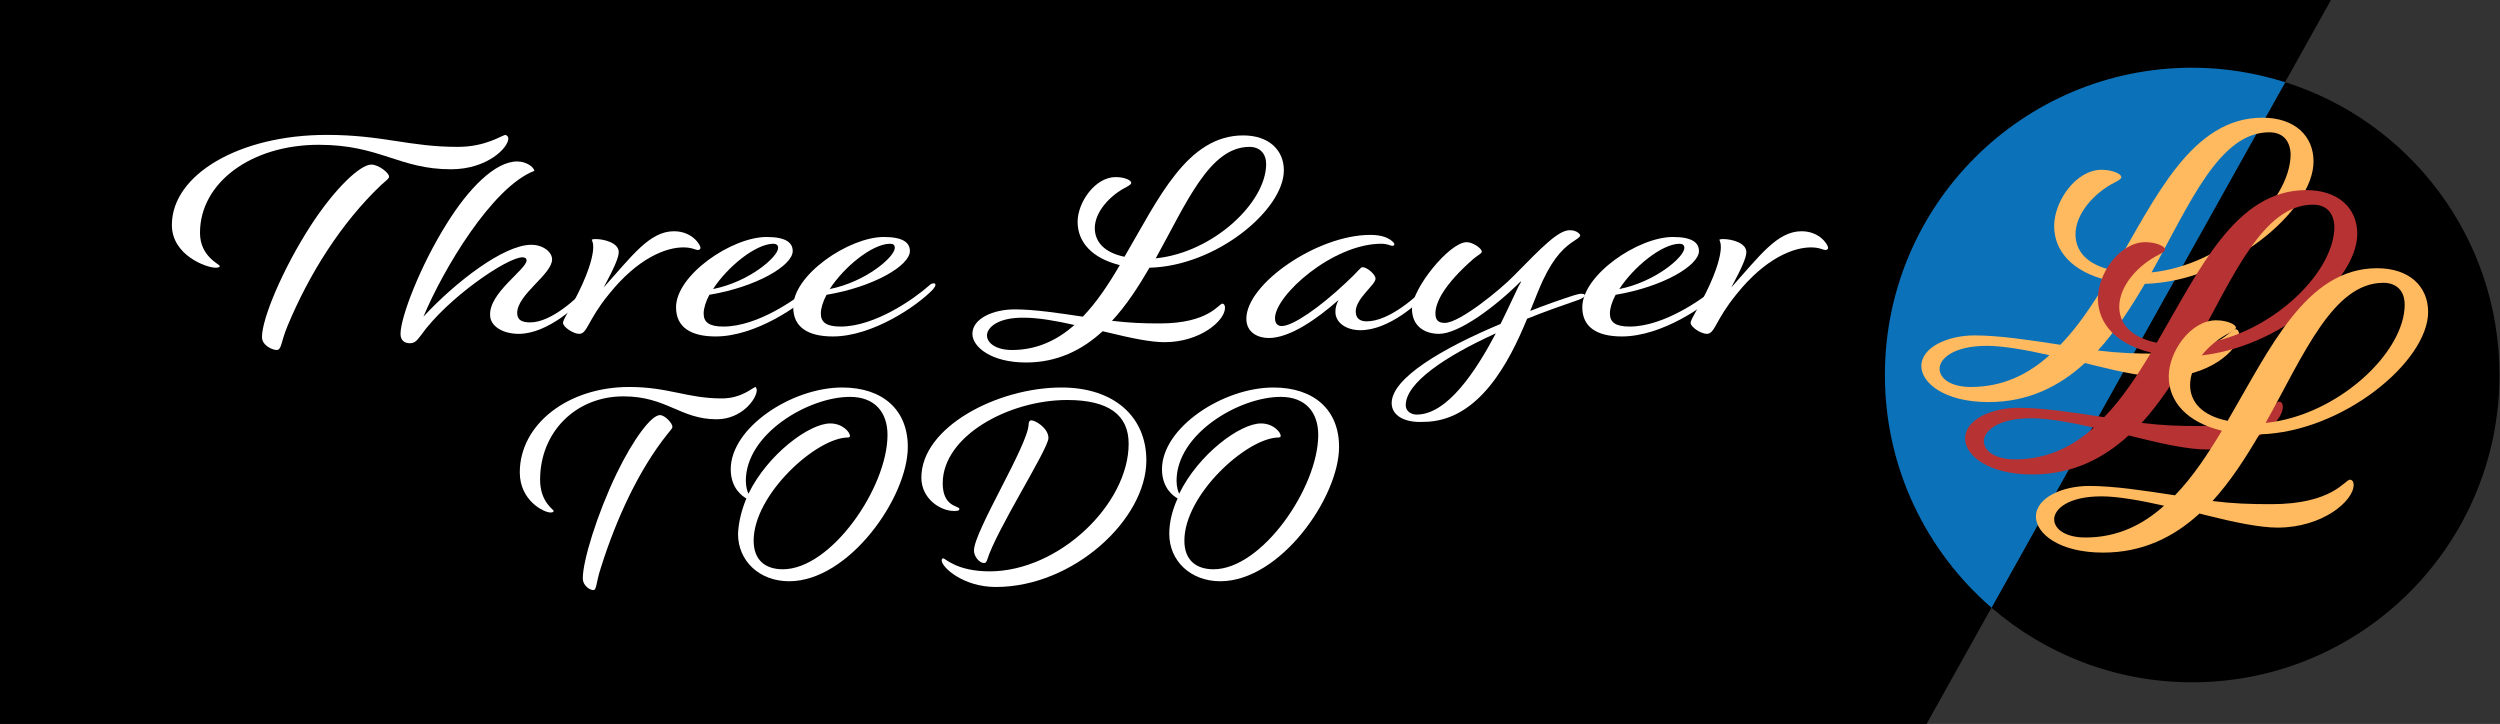 <?xml version="1.0" encoding="utf-8"?>
<!-- Generator: Adobe Illustrator 24.2.0, SVG Export Plug-In . SVG Version: 6.00 Build 0)  -->
<svg version="1.1" id="Layer_1" xmlns="http://www.w3.org/2000/svg" xmlns:xlink="http://www.w3.org/1999/xlink" x="0px" y="0px"
	 viewBox="0 0 480 139" style="enable-background:new 0 0 480 139;" xml:space="preserve">
<rect x="0" y="0" width="480" height="139" fill="#333333" stroke="none"/>
<style type="text/css">
	.st0{fill:none;}
	.st1{enable-background:new    ;}
	.st2{fill:#FFFFFF;}
	.st3{fill:#0B72B9;}
	.st4{fill:#FFBA60;}
	.st5{fill:#B73232;}
</style>
<path d="M448.1-1l-9.6,17.2l-8.4,15L369.9,139H-1V-1H448.1z"/>
<path class="st0" d="M-1,139h479.9v0L-1,139L-1,139z"/>
<g class="st1">
	<path class="st2" d="M97.6,26.6c0,1.8-4.1,5.9-11,5.9c-10,0-13.6-4.7-25.4-4.7c-13,0-22.8,7.3-22.8,16.9c0,4.6,3.8,6,3.8,6.4
		c0,0.2-0.3,0.3-0.8,0.3c-1.8,0-8.4-2.4-8.4-8.2c0-9.7,13-17.3,29.7-17.3c10.8,0,15.8,2.3,25.2,2.3c5.5,0,8.5-2.3,9.2-2.3
		C97.4,26.1,97.6,26.2,97.6,26.6z M73.2,35.5c1-0.9,1.5-1.2,1.5-1.6c0-0.7-2-2.3-3.4-2.3c-2.2,0-7.1,4.7-11.7,11.8
		c-5.4,8.4-9.3,17.8-9.3,21.3c0,1.7,2.1,2.5,2.8,2.5c1,0,0.8-1.5,2.1-4.6C59.3,52.7,65.5,42.8,73.2,35.5z"/>
	<path class="st2" d="M101.1,50c0-0.4-0.3-0.6-0.8-0.6c-2.9,0-14.4,7.8-19.5,15c-0.7,0.9-1.1,1.5-2.1,1.5c-1,0-1.8-0.5-1.8-1.8
		c0-3.2,3.8-13.1,8.9-21.2C89.9,36.3,95,31,99.3,31c1.8,0,3.2,1.1,3.3,1.8c-8.1,3.1-17.5,18.9-21.3,28c6.1-6.6,15.4-13.8,20.7-13.8
		c2.3,0,4,1.4,4,2.8c0,2.9-6.7,6.7-6.7,10.3c0,1.4,1,1.8,2.5,1.8c4.1,0,9-4.7,10.8-6.6c0.5-0.5,0.7-0.6,0.9-0.6s0.5,0.1,0.5,0.3
		s-0.3,0.5-0.5,0.8c-2.5,2.9-8.4,8.3-13.9,8.3c-3.1,0-5.5-1.5-5.5-3.6C93.9,56.2,101.1,51.7,101.1,50z"/>
	<path class="st2" d="M114.4,45.9c1.5,0,4.4,0.7,4.4,2.5c0,1-0.8,2.9-2.9,6.8c5.4-6,8.8-10.8,13.5-10.8c3.5,0,5.1,2.6,5.1,3.2
		c0,0.2-0.2,0.4-0.5,0.4c-0.5,0-1.1-0.5-2.8-0.5c-3.3,0-8.7,2-14.3,9c-4.1,5-4.1,7.6-5.7,7.6c-1.1,0-3.1-1.3-3.1-2.1
		c0-0.8,1.8-3.2,3.7-7.4c1.9-4.2,2.1-6.4,2.1-7.1c0-1.1-0.2-1-0.2-1.3C113.5,46,113.7,45.9,114.4,45.9z"/>
	<path class="st2" d="M147.2,45.5c3.7,0,5,1.1,5,2.7c0,2.8-7,6.9-16,8.4c-0.7,1.3-1.1,2.6-1.1,3.6c0,1.7,1.1,2.5,3.8,2.5
		c6.6,0,14.2-5.4,16.9-7.8c0.5-0.5,0.8-0.5,1-0.5c0.2,0,0.3,0.1,0.3,0.3c0,0.2-0.1,0.4-0.5,0.9c-3.1,3.2-11.6,9-19.2,9
		c-4.8,0-7.6-1.8-7.6-5.6C129.8,52.8,140.5,45.5,147.2,45.5z M148.4,46.8c-3.4,0.1-8.7,4.4-11.5,8.7c7-1.4,12.5-6.2,12.5-7.9
		C149.4,47,149,46.8,148.4,46.8z"/>
	<path class="st2" d="M169.7,45.5c3.7,0,5,1.1,5,2.7c0,2.8-7,6.9-16,8.4c-0.7,1.3-1.1,2.6-1.1,3.6c0,1.7,1.1,2.5,3.8,2.5
		c6.6,0,14.2-5.4,16.9-7.8c0.5-0.5,0.8-0.5,1-0.5c0.2,0,0.3,0.1,0.3,0.3c0,0.2-0.1,0.4-0.5,0.9c-3.1,3.2-11.6,9-19.2,9
		c-4.8,0-7.6-1.8-7.6-5.6C152.2,52.8,163,45.5,169.7,45.5z M170.8,46.8c-3.4,0.1-8.7,4.4-11.5,8.7c7-1.4,12.5-6.2,12.5-7.9
		C171.8,47,171.5,46.8,170.8,46.8z"/>
	<path class="st2" d="M222.7,62.1c9.4,0,11.3-3.8,12-3.8c0.3,0,0.5,0.3,0.5,0.8c0,2.5-4.8,6.6-11.6,6.6c-2.7,0-6.5-0.8-10.6-1.8
		l-1.3-0.3c-3.9,3.6-8.7,6-14.7,6c-6.7,0-10.3-3-10.3-5.5c0-3,4.1-4.7,8.1-4.7c3.8,0,8.4,0.7,13.1,1.4c2.7-2.8,5-6.3,7.1-9.9
		c-5.3-1.3-8.1-4.4-8.1-8.3c0-3.8,3.4-8.6,7.3-8.6c1.7,0,3,0.6,3,1.1c0,0.2-0.2,0.4-0.9,0.8c-3.2,1.6-6.1,4.8-6.1,7.9
		c0,2.6,1.8,4.7,5.7,5.5c6.5-11.1,12-23.3,22.8-23.3c4.9,0,7.8,2.8,7.8,6.7c0,7.6-13,18.4-25.8,18.7c-2.1,3.6-4.4,7.2-7.2,10.2
		C217,62,219.4,62.1,222.7,62.1z M189.5,64.4c0,1.5,1.8,2.8,4.8,2.8c4.8,0,8.7-1.9,12-4.8c-3.5-0.8-7-1.4-9.6-1.4
		C191.6,60.9,189.5,62.9,189.5,64.4z M239.9,28.2c-7.7,0-12.1,10.8-18,21.4c11-1.1,21.2-10.7,21.2-18.1
		C243.1,29.5,241.9,28.2,239.9,28.2z"/>
	<path class="st2" d="M265.2,46.8c-9.3,0-20.4,9.9-20.4,14.3c0,1.1,0.6,1.5,1.3,1.5c2.1,0,7.2-3.5,12.3-8.3c2.5-2.3,2.8-3,3.2-3
		c0.9,0,2.5,1.4,2.5,2.2c0,1.2-3.8,3.8-3.8,6.3c0,1.4,0.9,1.9,2.1,1.9c4.4,0,9.7-4.9,11.6-6.8c0.5-0.5,0.7-0.6,0.9-0.6
		c0.2,0,0.4,0.1,0.4,0.3c0,0.2-0.1,0.4-0.5,0.9c-2.4,2.8-8.2,7.9-13.6,7.9c-2.8,0-4.8-1.5-4.8-3.5c0-0.9,0.2-1.5,0.6-2.3
		c-4.1,3.6-9.3,7.3-13.4,7.3c-2,0-4.3-1-4.3-3.7c0-6.7,13.6-16.1,23.8-16.1c2.3,0,3.6,0.6,4.4,1.4c0.5,0.5,0.1,0.9-0.6,0.6
		C266.3,46.9,265.8,46.8,265.2,46.8z"/>
	<path class="st2" d="M267.2,77.4c0-4.8,9.7-10.5,20.9-15.2c1.5-3,2.7-5.7,3.4-7.1l0.6-1.1c-0.1,0.1-0.2,0.1-0.2,0.1
		c-4.8,4.8-11.8,10-15.6,10c-2.8,0-5.2-1.5-5.2-4.8c0-3.9,7.2-12.8,10.5-12.8c1.2,0,2.9,1.2,2.9,1.8c0,0.4-0.5,0.5-1.6,1.4
		c-5.7,5-7.3,8.4-7.3,10.5c0,1.3,0.6,1.8,1.8,1.8c2.9,0,10.9-6.6,13.3-9.1c5.4-5.5,8.5-8.7,10.7-8.7c1.4,0,2,0.8,2,1
		c0,0.2-0.3,0.5-1.1,1c-1.7,1.1-3.8,2.8-6.1,7.7c-0.6,1.3-1.4,3.3-2.4,5.8c2.8-1.1,5.6-2.1,8.4-3c0.7-0.2,1.1-0.3,1.3-0.3
		c0.5,0,0.8,0.1,0.8,0.3c0,0.3-0.5,0.6-1.3,0.9c-3.2,1.1-6.6,2.3-9.8,3.6c-3.4,8.3-9.3,19.8-19.9,19.8
		C269.7,81.2,267.2,79.8,267.2,77.4z M272,79.6c5.9,0,11.4-8.4,15.2-15.6c-9.7,4.4-17.3,9.5-17.3,13.8C269.9,79,271,79.6,272,79.6z"
		/>
	<path class="st2" d="M321.2,45.5c3.7,0,5,1.1,5,2.7c0,2.8-7,6.9-16,8.4c-0.7,1.3-1.1,2.6-1.1,3.6c0,1.7,1.1,2.5,3.8,2.5
		c6.6,0,14.2-5.4,16.9-7.8c0.5-0.5,0.8-0.5,1-0.5c0.2,0,0.3,0.1,0.3,0.3c0,0.2-0.1,0.4-0.5,0.9c-3.1,3.2-11.6,9-19.2,9
		c-4.8,0-7.6-1.8-7.6-5.6C303.8,52.8,314.5,45.5,321.2,45.5z M322.4,46.8c-3.4,0.1-8.7,4.4-11.5,8.7c7-1.4,12.5-6.2,12.5-7.9
		C323.4,47,323,46.8,322.4,46.8z"/>
	<path class="st2" d="M330.9,45.9c1.5,0,4.4,0.7,4.4,2.5c0,1-0.8,2.9-2.9,6.8c5.4-6,8.8-10.8,13.5-10.8c3.5,0,5.1,2.6,5.1,3.2
		c0,0.2-0.2,0.4-0.5,0.4c-0.5,0-1.1-0.5-2.8-0.5c-3.3,0-8.7,2-14.3,9c-4.1,5-4.1,7.6-5.7,7.6c-1.1,0-3.1-1.3-3.1-2.1
		c0-0.8,1.8-3.2,3.7-7.4c1.9-4.2,2.1-6.4,2.1-7.1c0-1.1-0.2-1-0.2-1.3C330,46,330.2,45.9,330.9,45.9z"/>
</g>
<g class="st1">
	<path class="st2" d="M145.3,74.9c0,1.7-2.9,5.6-7.7,5.6c-7,0-9.6-4.4-17.9-4.4c-9.2,0-16,6.9-16,16c0,4.3,2.6,5.7,2.6,6
		c0,0.2-0.2,0.3-0.6,0.3c-1.3,0-5.9-2.3-5.9-7.7c0-9.2,9.2-16.4,21-16.4c7.6,0,11.1,2.2,17.8,2.2c3.9,0,6-2.2,6.5-2.2
		C145.1,74.4,145.3,74.6,145.3,74.9z M128.1,83.4c0.7-0.9,1-1.1,1-1.5c0-0.6-1.4-2.2-2.4-2.2c-1.6,0-5,4.4-8.3,11.2
		c-3.8,7.9-6.5,16.8-6.5,20.1c0,1.6,1.5,2.3,2,2.3c0.7,0,0.5-1.4,1.5-4.4C118.3,99.7,122.6,90.3,128.1,83.4z"/>
	<path class="st2" d="M143.3,95.7c-0.7-0.4-3-1.9-3-5.6c0-8,11.7-15.7,21.4-15.7c7.8,0,12.6,4.3,12.6,11.4
		c0,9.7-11.3,25.8-22.8,25.8c-5.7,0-9.8-3.9-9.8-9.1C141.8,100.2,142.4,97.9,143.3,95.7z M143.2,92.3c0,1.2,0.3,2.1,0.5,2.5
		c3.7-7.6,11.7-13.5,15.7-13.5c2.4,0,3.8,1.7,3.8,2.4c0,0.2-0.2,0.3-0.4,0.3c-6,0-18.1,10.9-18.1,19.8c0,3.8,2.3,5.5,5.6,5.5
		c9.3,0,20.1-15.7,20.1-25.8c0-4.4-2.5-7.3-7.2-7.3C155.2,76.2,143.2,83.3,143.2,92.3z"/>
	<path class="st2" d="M220.1,88.4c0,11.3-14,24.3-28.9,24.3c-6.3,0-10.4-3.8-10.4-5.1c0-0.2,0.1-0.4,0.3-0.4c0.4,0,2.6,2.5,8.9,2.5
		c13.3,0,26.7-12.9,26.7-24.5c0-5.5-3.8-8.4-11.8-8.4c-11.2,0-23.9,6.9-23.9,16c0,4.6,3.2,4.3,3.2,4.9c0,0.4-0.4,0.4-1.1,0.4
		c-2.5,0-6.2-2.3-6.2-6.4c0-9.7,14.6-17.3,26.9-17.3C213.9,74.4,220.1,80,220.1,88.4z M201.3,84.1c0,2.1-10.1,17.8-11.8,23.5
		c-0.2,0.4-0.3,0.5-0.6,0.5c-0.8,0-1.9-1.2-1.9-2.4c0-3.7,10.5-20.4,10.5-24.3c0-0.4,0.2-0.7,0.5-0.7
		C198.8,80.7,201.3,82.2,201.3,84.1z"/>
	<path class="st2" d="M226.1,95.7c-0.7-0.4-3-1.9-3-5.6c0-8,11.7-15.7,21.4-15.7c7.8,0,12.6,4.3,12.6,11.4
		c0,9.7-11.3,25.8-22.8,25.8c-5.7,0-9.8-3.9-9.8-9.1C224.5,100.2,225.1,97.9,226.1,95.7z M225.9,92.3c0,1.2,0.3,2.1,0.5,2.5
		c3.7-7.6,11.7-13.5,15.7-13.5c2.4,0,3.8,1.7,3.8,2.4c0,0.2-0.2,0.3-0.4,0.3c-6,0-18.1,10.9-18.1,19.8c0,3.8,2.3,5.5,5.6,5.5
		c9.3,0,20.1-15.7,20.1-25.8c0-4.4-2.5-7.3-7.2-7.3C237.9,76.2,225.9,83.3,225.9,92.3z"/>
</g>
<path class="st0" d="M382.4,116.4l47.6-85.2l8.4-15 M369.8,139L369.8,139l-7.8,14"/>
<path class="st3" d="M438.8,15.8l-56.4,100.9c-12.5-10.8-20.5-26.8-20.5-44.7c0-32.6,26.4-59,59-59C427.1,13,433.1,14,438.8,15.8z"
	/>
<path d="M479.9,72c0,32.6-26.4,59-59,59c-14.7,0-28.2-5.4-38.5-14.3l56.4-100.9C462.6,23.3,479.9,45.6,479.9,72z"/>
<path class="st0" d="M457-17l-8.9,16l-9.6,17.2l-8.4,15L369.9,139l0,0l-8.9,16"/>
<g>
	<g class="st1">
		<path class="st4" d="M414.1,67.9c11.8,0,14.1-4.7,15.1-4.7c0.4,0,0.7,0.4,0.7,1c0,3.1-6,8.2-14.6,8.2c-3.4,0-8.2-1-13.4-2.3
			l-1.6-0.4c-4.9,4.5-10.9,7.5-18.5,7.5c-8.5,0-12.9-3.7-12.9-6.9c0-3.7,5.2-5.9,10.2-5.9c4.8,0,10.6,0.9,16.5,1.8
			c3.4-3.5,6.3-7.9,9-12.4c-6.6-1.6-10.2-5.5-10.2-10.4c0-4.8,4.2-10.8,9.1-10.8c2.1,0,3.8,0.8,3.8,1.4c0,0.2-0.2,0.5-1.2,1
			c-4,2-7.6,6-7.6,10c0,3.3,2.3,5.9,7.2,6.9c8.2-14,15.1-29.3,28.7-29.3c6.2,0,9.8,3.5,9.8,8.4c0,9.5-16.4,23.1-32.4,23.5
			c-2.7,4.6-5.6,9.1-9,12.8C406.9,67.8,410,67.9,414.1,67.9z M372.4,70.8c0,1.9,2.2,3.5,6,3.5c6.1,0,11-2.4,15.1-6.1
			c-4.4-1-8.9-1.8-12-1.8C375,66.4,372.4,68.9,372.4,70.8z M435.7,25.4c-9.6,0-15.2,13.6-22.6,26.9c13.8-1.4,26.7-13.5,26.7-22.7
			C439.7,26.9,438.2,25.4,435.7,25.4z"/>
	</g>
	<g class="st1">
		<path class="st5" d="M422.5,81.8c11.8,0,14.1-4.7,15.1-4.7c0.4,0,0.7,0.4,0.7,1c0,3.1-6,8.2-14.6,8.2c-3.4,0-8.2-1-13.4-2.3
			l-1.6-0.4c-4.9,4.5-10.9,7.5-18.5,7.5c-8.5,0-12.9-3.7-12.9-6.9c0-3.7,5.2-5.9,10.2-5.9c4.8,0,10.6,0.9,16.5,1.8
			c3.4-3.5,6.3-7.9,9-12.4c-6.6-1.6-10.2-5.5-10.2-10.4c0-4.8,4.2-10.8,9.1-10.8c2.1,0,3.8,0.8,3.8,1.4c0,0.2-0.2,0.5-1.2,1
			c-4,2-7.6,6-7.6,10c0,3.3,2.3,5.9,7.2,6.9c8.2-14,15.1-29.3,28.7-29.3c6.2,0,9.8,3.5,9.8,8.4c0,9.5-16.4,23.1-32.4,23.5
			c-2.7,4.6-5.6,9.1-9,12.8C415.3,81.7,418.4,81.8,422.5,81.8z M380.9,84.7c0,1.9,2.2,3.5,6,3.5c6.1,0,11-2.4,15.1-6.1
			c-4.4-1-8.9-1.8-12-1.8C383.5,80.3,380.9,82.8,380.9,84.7z M444.1,39.3c-9.6,0-15.2,13.6-22.6,26.9c13.8-1.4,26.7-13.5,26.7-22.7
			C448.1,40.8,446.6,39.3,444.1,39.3z"/>
	</g>
	<g class="st1">
		<path class="st4" d="M436.1,96.8c11.8,0,14.1-4.7,15.1-4.7c0.4,0,0.7,0.4,0.7,1c0,3.1-6,8.2-14.6,8.2c-3.4,0-8.2-1-13.4-2.3
			l-1.6-0.4c-4.9,4.5-10.9,7.5-18.5,7.5c-8.5,0-12.9-3.7-12.9-6.9c0-3.7,5.2-5.9,10.2-5.9c4.8,0,10.6,0.9,16.5,1.8
			c3.4-3.5,6.3-7.9,9-12.4c-6.6-1.6-10.2-5.5-10.2-10.4c0-4.8,4.2-10.8,9.1-10.8c2.1,0,3.8,0.8,3.8,1.4c0,0.2-0.2,0.5-1.2,1
			c-4,2-7.6,6-7.6,10c0,3.3,2.3,5.9,7.2,6.9c8.2-14,15.1-29.3,28.7-29.3c6.2,0,9.8,3.5,9.8,8.4c0,9.5-16.4,23.1-32.4,23.5
			c-2.7,4.6-5.6,9.1-9,12.8C428.9,96.7,431.9,96.8,436.1,96.8z M394.4,99.7c0,1.9,2.2,3.5,6,3.5c6.1,0,11-2.4,15.1-6.1
			c-4.4-1-8.9-1.8-12-1.8C397,95.3,394.4,97.8,394.4,99.7z M457.6,54.3c-9.6,0-15.2,13.6-22.6,26.9c13.8-1.4,26.7-13.5,26.7-22.7
			C461.7,55.8,460.1,54.3,457.6,54.3z"/>
	</g>
</g>
</svg>
